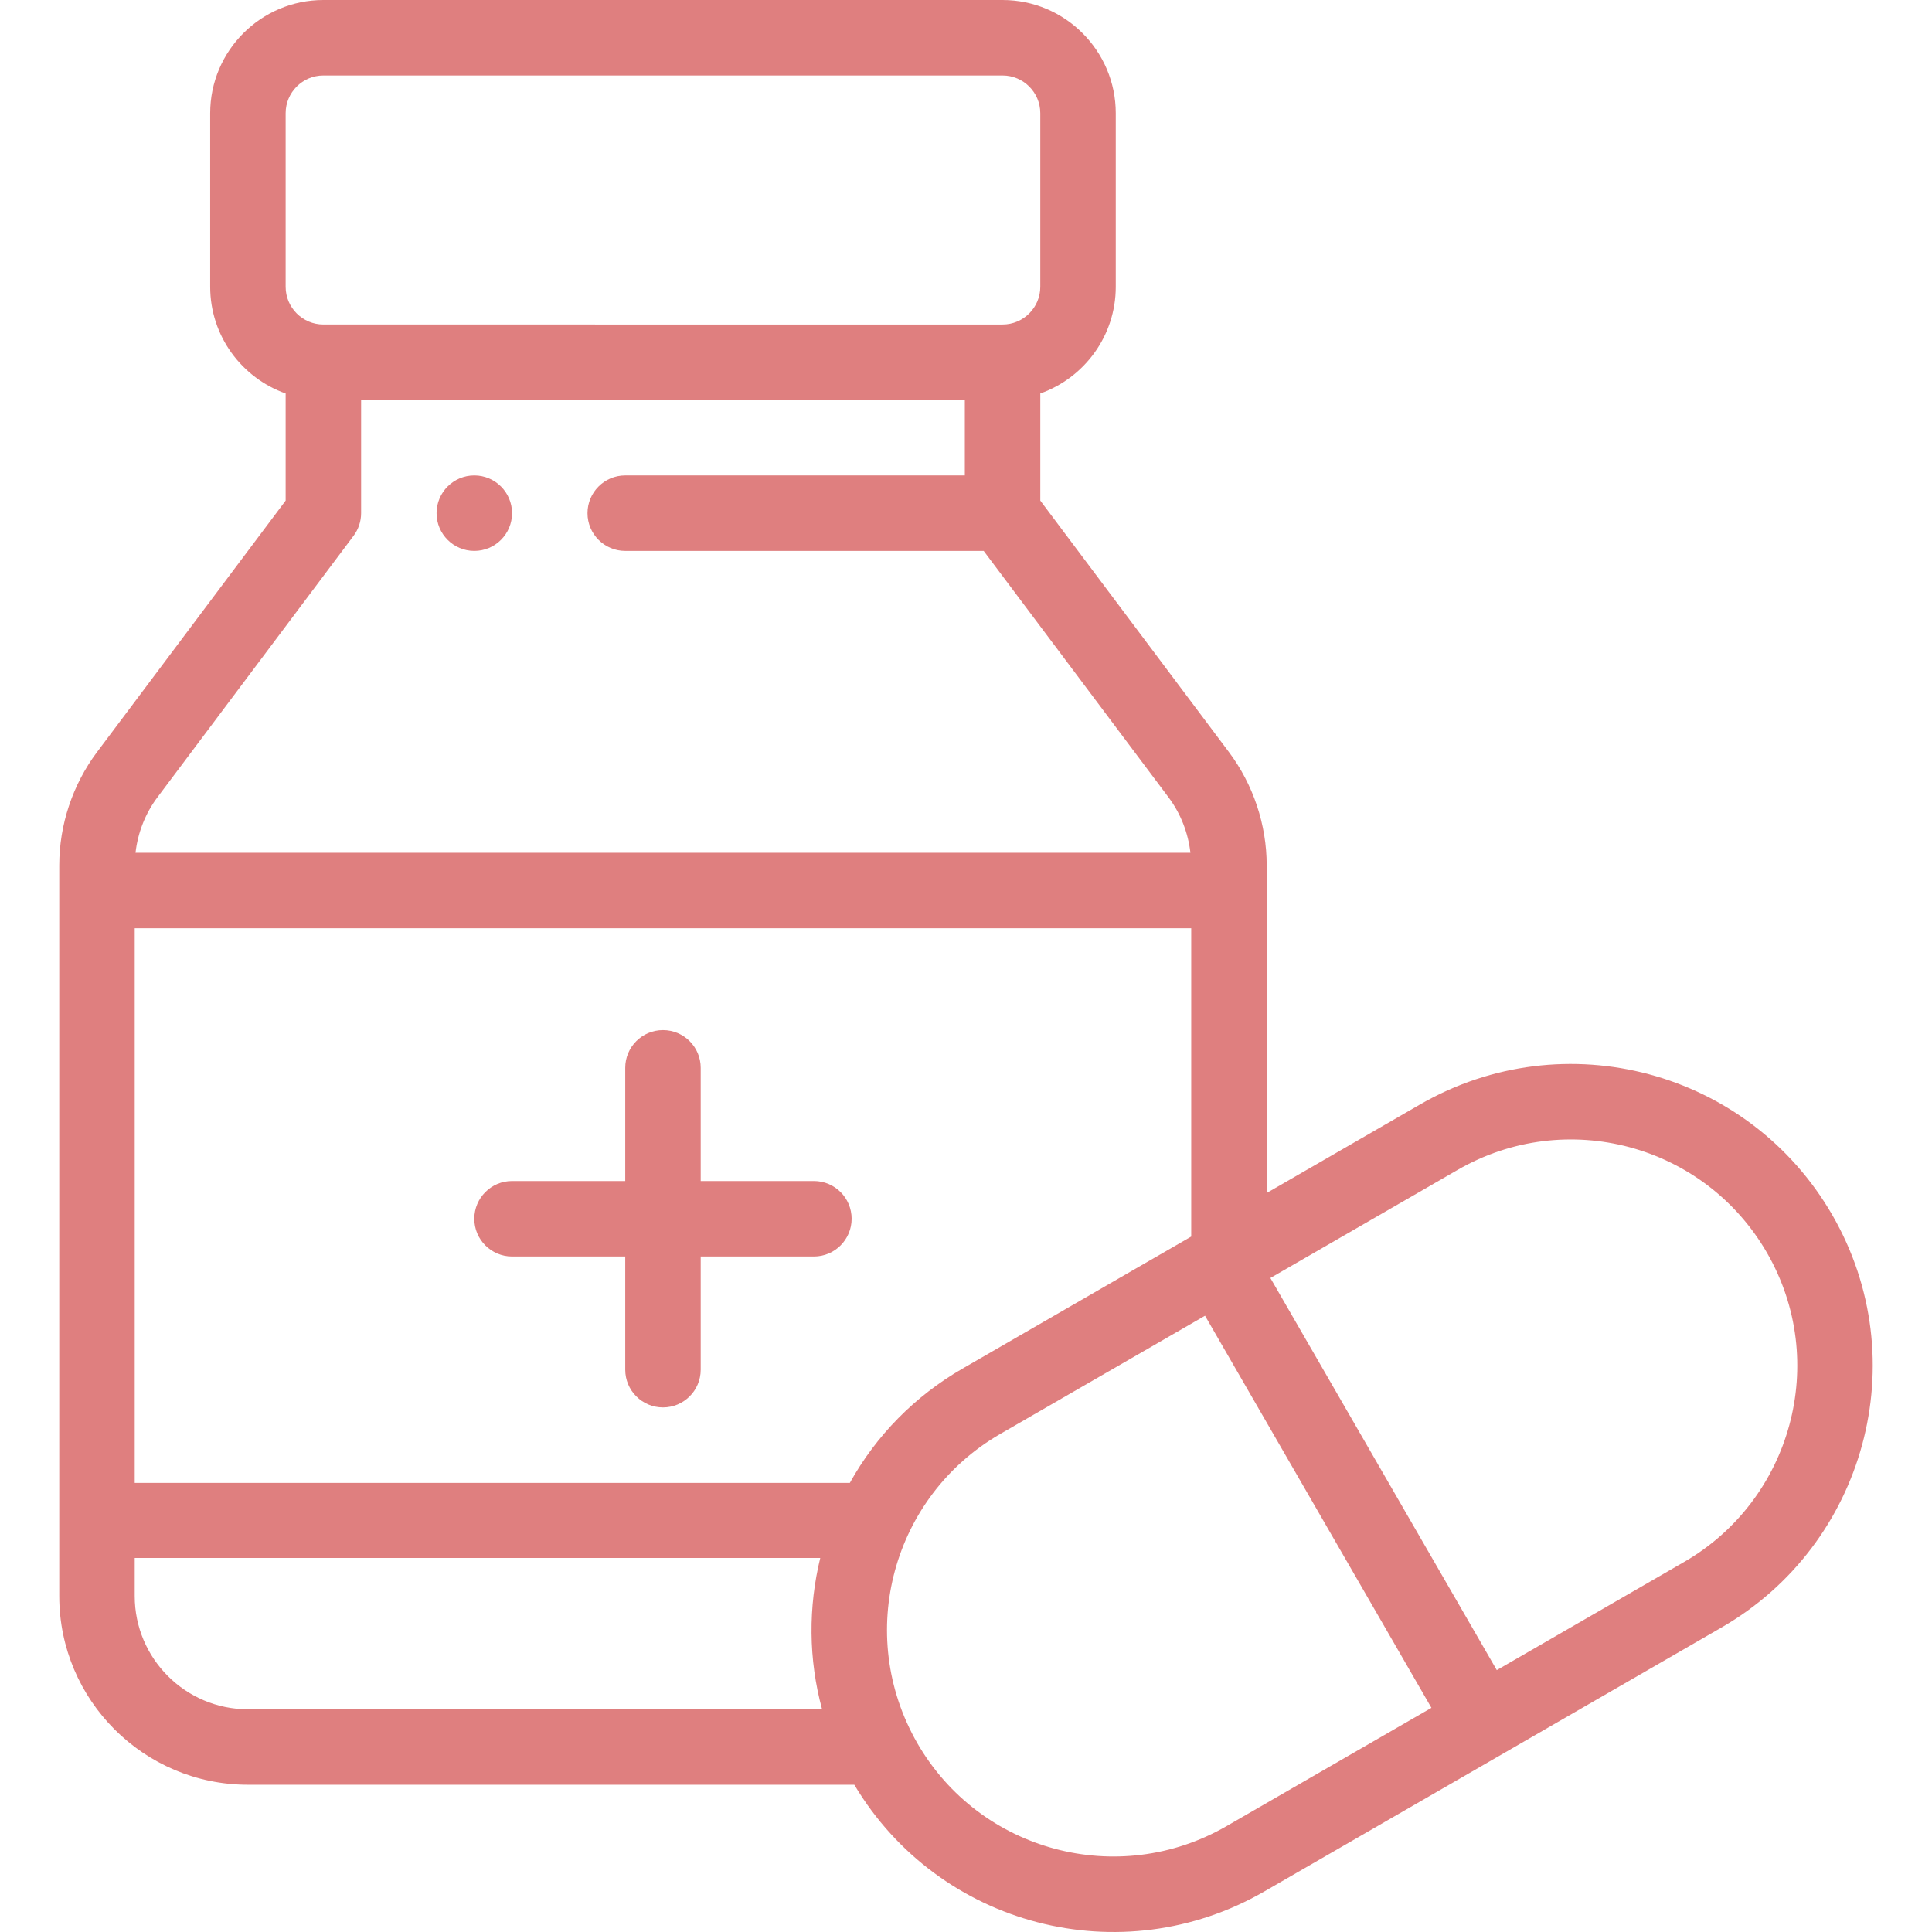 <?xml version="1.0" encoding="iso-8859-1"?>
<!-- Generator: Adobe Illustrator 19.0.0, SVG Export Plug-In . SVG Version: 6.00 Build 0)  -->
<svg xmlns="http://www.w3.org/2000/svg" xmlns:xlink="http://www.w3.org/1999/xlink" version="1.1" id="Capa_1" x="0px" y="0px" viewBox="0 0 512 512" style="enable-background:new 0 0 512 512;" xml:space="preserve" width="512px" height="512px">
<g>
	<g>
		<path d="M125.696,125.994c-5.52,0-10,4.48-10,10s4.48,10,10,10c5.52,0,10-4.48,10-10S131.216,125.994,125.696,125.994z" fill="#df7f7f"/>
	</g>
</g>
<g>
	<g>
		<path d="M215.691,312.984h-29.998v-29.998c0-5.522-4.478-10-10-10s-9.999,4.478-9.999,10v29.998h-29.998    c-5.522,0-10,4.478-10,9.999s4.478,10,10,10h29.998v29.998c0,5.522,4.478,10,9.999,10s10-4.478,10-10v-29.998h29.998    c5.522,0,10-4.478,10-10S221.214,312.984,215.691,312.984z" fill="#df7f7f"/>
	</g>
</g>
<g>
	<g>
		<path d="M485.578,321.984c-22.105-38.286-70.981-51.389-109.274-29.279l-40.618,23.45v-86.836c0-10.735-3.55-21.388-9.999-29.998    l-49.997-66.661v-28.386c11.638-4.128,19.999-15.242,19.999-28.279V29.998C295.687,13.457,282.23,0,265.689,0H85.698    C69.157,0,55.699,13.457,55.699,29.998v45.998c0,13.035,8.361,24.151,19.999,28.279v28.386l-50.001,66.665    c-6.446,8.606-9.996,19.258-9.996,29.993v193.66c0,27.569,22.429,49.997,49.997,49.997h160.702    c22.421,37.583,70.767,50.161,108.664,28.279L456.3,431.258C494.255,409.34,507.794,360.479,485.578,321.984z M75.698,29.998    c0-5.514,4.486-10,9.999-10h179.991c5.514,0,10,4.486,10,10v45.998c0,5.514-4.486,9.999-10,9.999H85.698    c-5.514,0-9.999-4.486-9.999-9.999V29.998z M41.701,211.319l51.996-69.326c1.298-1.73,2-3.836,2-6v-29.998h159.992v19.999h-89.995    c-5.522,0-10,4.478-10,10s4.478,10,10,10h94.995l48.993,65.322c3.202,4.275,5.191,9.39,5.792,14.674H35.913    C36.513,220.705,38.502,215.59,41.701,211.319z M65.699,452.977c-16.541,0-29.998-13.457-29.998-29.998v-10.099h181.675    c-3.171,12.965-3.15,26.813,0.481,40.098H65.699z M225.219,392.98H35.7V245.987h279.986V327.7l-60.619,35.002    C242.428,370.003,232.212,380.396,225.219,392.98z M325.066,483.935c-28.697,16.571-65.367,6.771-81.949-21.946    c-16.661-28.994-6.564-65.498,21.952-81.969l54.277-31.338l59.997,103.915L325.066,483.935z M446.3,413.939l-49.637,28.659    l-59.998-103.917l49.638-28.656c28.716-16.578,65.373-6.761,81.955,21.957C484.913,360.844,474.785,397.49,446.3,413.939z" fill="#df7f7f"/>
	</g>
</g>
<g>
</g>
<g>
</g>
<g>
</g>
<g>
</g>
<g>
</g>
<g>
</g>
<g>
</g>
<g>
</g>
<g>
</g>
<g>
</g>
<g>
</g>
<g>
</g>
<g>
</g>
<g>
</g>
<g>
</g>
</svg>
